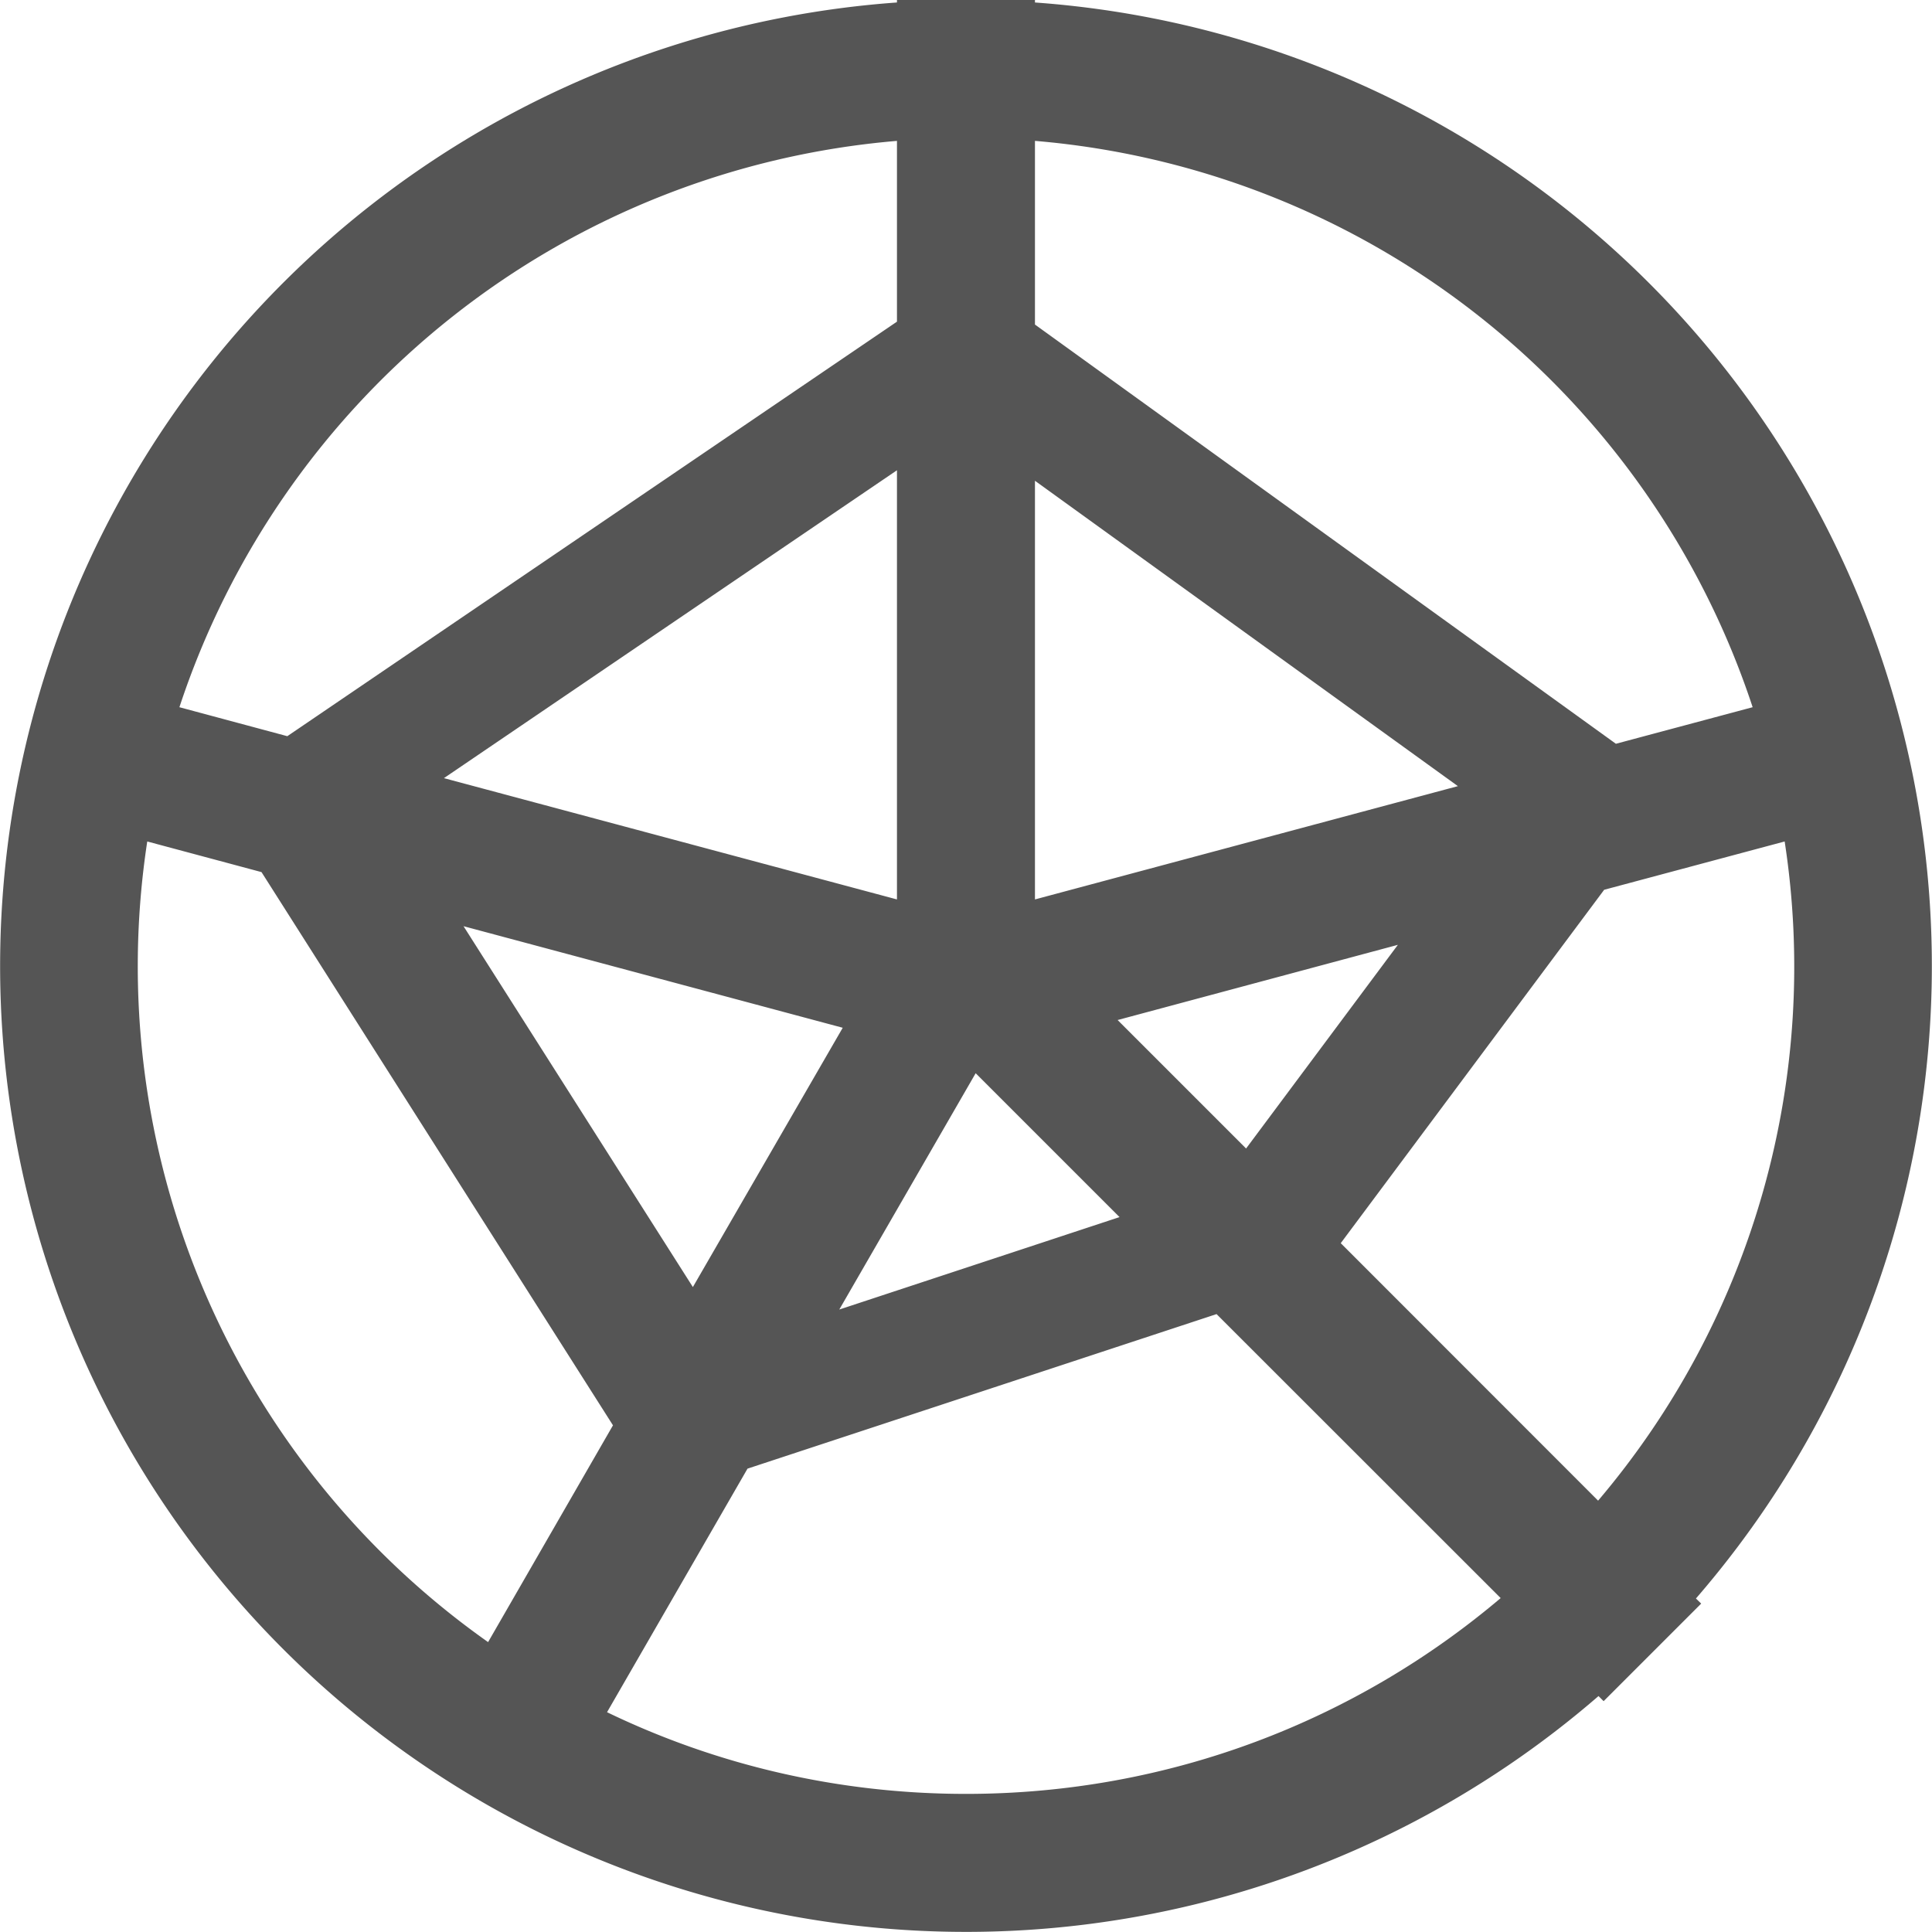 <?xml version="1.0" standalone="no"?><!DOCTYPE svg PUBLIC "-//W3C//DTD SVG 1.1//EN" "http://www.w3.org/Graphics/SVG/1.1/DTD/svg11.dtd"><svg class="icon" width="200px" height="200.00px" viewBox="0 0 1024 1024" version="1.1" xmlns="http://www.w3.org/2000/svg"><path fill="#555555" d="M548.548 0v1.316a511.97 511.97 0 0 1 350.334 845.92l2.779 2.706-51.709 51.709-2.706-2.706A511.97 511.97 0 1 1 475.409 1.316L475.409 0h73.139z m96.25 696.498l-248.598 81.915-74.455 129.089c57.56 27.793 122.141 43.298 190.233 43.298 108.026 0 206.982-39.056 283.412-103.784L644.798 696.498zM78.048 445.999a438.319 438.319 0 0 0 180.652 424.35l66.19-114.901L138.606 462.235l-60.559-16.237z m867.862 0l-95.665 25.598-139.621 187.308 136.403 136.476a437.076 437.076 0 0 0 98.883-349.383zM517.098 568.871L444.837 694.085l148.544-49.003-76.21-76.21zM245.681 490.906l121.556 191.257 79.428-137.427-200.985-53.83z m495.221 9.874l-148.544 39.86 68.092 68.092 80.452-107.952zM548.548 254.815v221.902l224.17-60.047L548.548 254.815z m-73.139-5.559L235.295 412.428l240.114 64.289v-227.461z m73.139-174.582v97.347l307.913 222.195 72.48-19.382a439.197 439.197 0 0 0-380.32-300.16z m-73.139 0A439.197 439.197 0 0 0 95.089 374.835l57.194 15.359L475.409 170.486v-95.811z" /></svg>